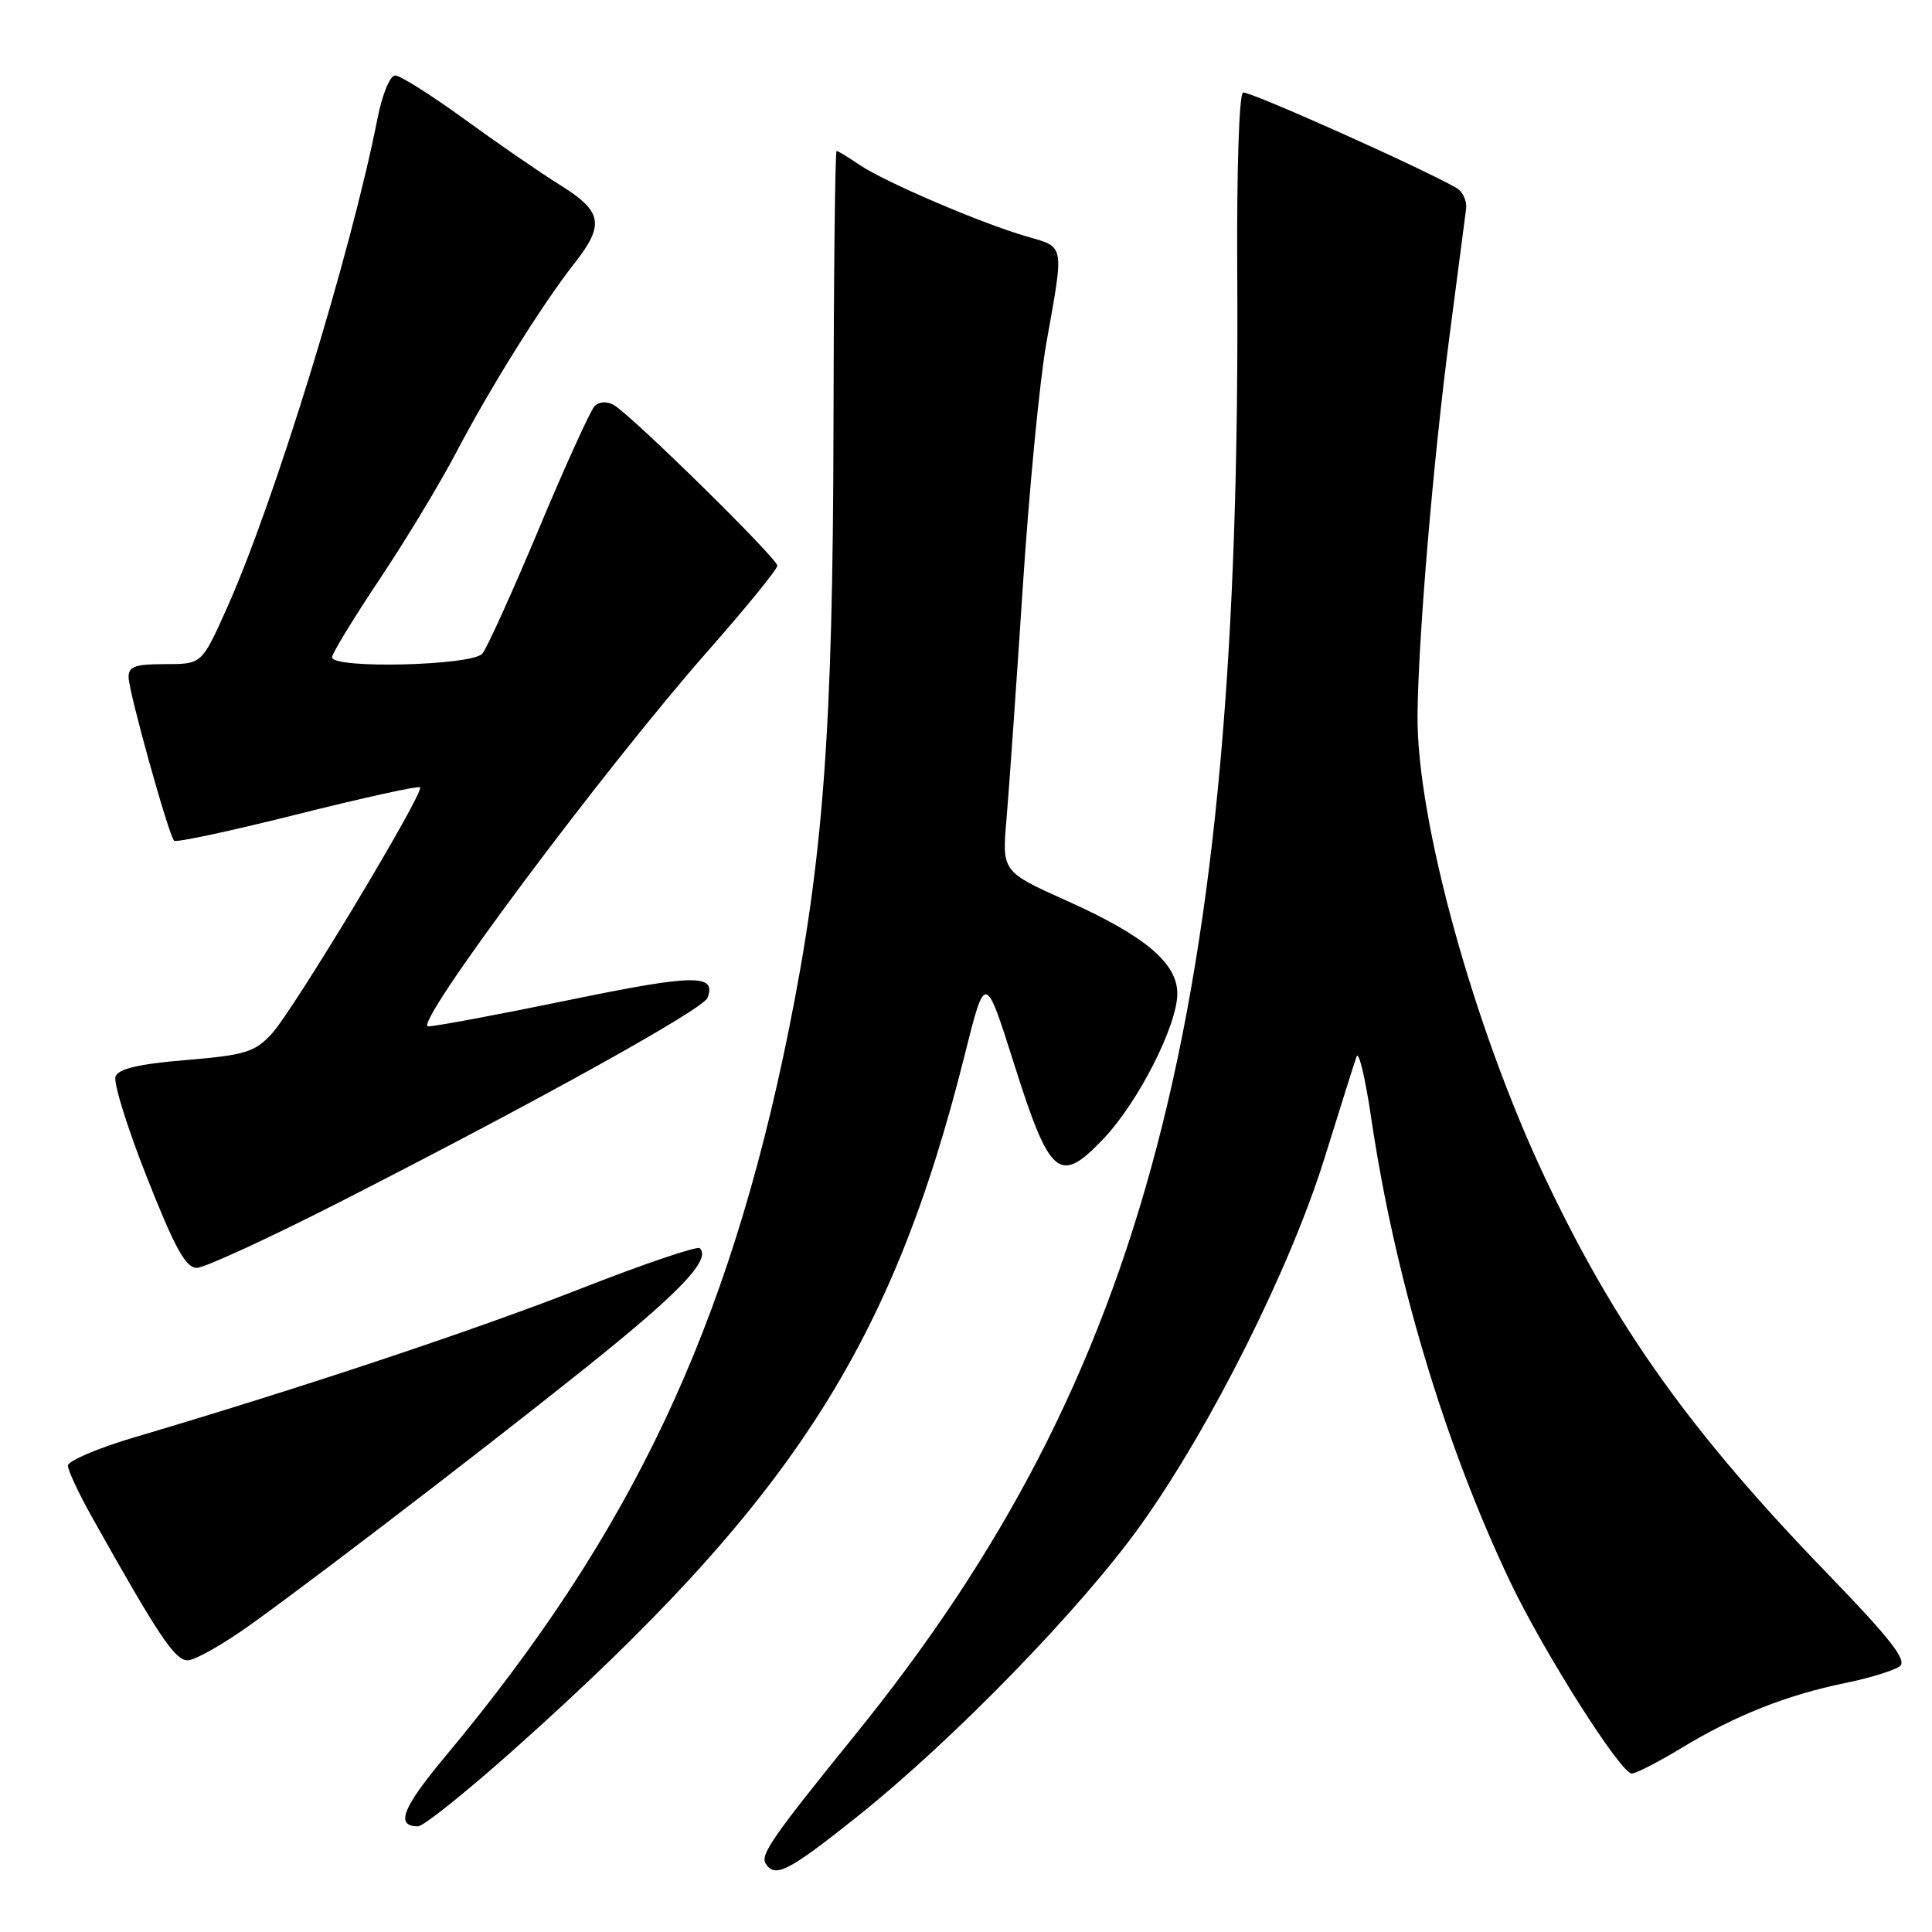 <?xml version="1.0" encoding="UTF-8" standalone="no"?>
<!DOCTYPE svg PUBLIC "-//W3C//DTD SVG 1.1//EN" "http://www.w3.org/Graphics/SVG/1.1/DTD/svg11.dtd" >
<svg xmlns="http://www.w3.org/2000/svg" xmlns:xlink="http://www.w3.org/1999/xlink" version="1.1" viewBox="0 0 256 256">
 <g >
 <path fill="currentColor"
d=" M 113.50 240.78 C 126.27 230.61 143.35 213.04 151.24 201.96 C 160.47 189.01 171.01 167.93 175.52 153.41 C 177.56 146.86 179.46 140.82 179.75 140.00 C 180.03 139.18 180.90 142.78 181.67 148.00 C 184.78 169.14 191.38 191.21 200.06 209.50 C 204.49 218.82 214.74 235.00 216.22 235.00 C 216.78 235.00 219.77 233.46 222.87 231.58 C 229.91 227.31 236.77 224.59 244.50 223.01 C 247.80 222.34 251.07 221.32 251.76 220.76 C 252.71 219.99 250.39 217.03 242.25 208.62 C 224.08 189.85 214.13 175.93 204.77 156.16 C 195.28 136.14 187.68 108.55 187.83 94.71 C 187.94 84.29 189.90 61.14 192.07 44.50 C 193.15 36.25 194.14 28.66 194.27 27.64 C 194.39 26.61 193.82 25.39 193.00 24.91 C 188.32 22.22 165.47 12.01 164.71 12.26 C 164.19 12.44 163.86 22.65 163.94 36.03 C 164.55 133.85 151.91 182.22 113.30 229.89 C 102.43 243.31 100.73 245.76 101.44 246.91 C 102.67 248.90 104.43 248.01 113.50 240.78 Z  M 68.10 231.82 C 104.77 199.10 118.15 178.47 127.85 139.70 C 130.55 128.91 130.55 128.91 134.37 140.97 C 139.13 156.00 140.37 157.04 146.20 150.91 C 150.82 146.06 156.00 135.87 156.00 131.65 C 156.00 127.62 151.72 124.01 141.43 119.39 C 132.76 115.50 132.76 115.50 133.37 108.50 C 133.70 104.65 134.66 90.93 135.51 78.00 C 136.35 65.07 137.76 50.45 138.64 45.50 C 141.02 32.14 141.14 32.81 136.00 31.32 C 129.97 29.57 117.14 24.07 113.85 21.82 C 112.39 20.82 111.04 20.00 110.85 20.00 C 110.66 20.00 110.47 36.54 110.44 56.75 C 110.37 96.66 109.09 113.83 104.51 136.50 C 96.52 176.03 83.69 203.15 59.00 232.74 C 53.29 239.58 52.35 242.00 55.40 242.00 C 56.11 242.00 61.82 237.42 68.10 231.82 Z  M 33.24 215.25 C 43.99 207.52 71.34 186.44 81.79 177.84 C 90.95 170.29 94.07 166.74 92.73 165.39 C 92.40 165.07 85.24 167.50 76.82 170.80 C 62.80 176.29 39.96 183.90 17.75 190.47 C 12.94 191.90 9.00 193.58 9.00 194.20 C 9.00 194.83 10.41 197.85 12.13 200.92 C 20.97 216.71 23.17 220.00 24.86 220.00 C 25.83 220.00 29.60 217.86 33.24 215.25 Z  M 45.21 159.18 C 71.42 145.81 93.17 133.73 93.75 132.22 C 94.97 129.04 92.00 129.09 75.45 132.50 C 66.13 134.42 57.70 136.00 56.73 136.00 C 54.59 136.00 79.93 102.01 93.89 86.15 C 98.90 80.46 103.00 75.43 103.00 74.96 C 103.00 73.99 83.63 54.96 81.31 53.65 C 80.43 53.15 79.39 53.21 78.80 53.80 C 78.25 54.35 74.93 61.65 71.43 70.01 C 67.93 78.37 64.55 85.84 63.91 86.61 C 62.59 88.20 44.00 88.66 44.00 87.09 C 44.00 86.59 46.81 81.98 50.25 76.83 C 53.69 71.69 58.27 64.11 60.43 59.99 C 64.91 51.44 71.93 40.20 76.14 34.86 C 80.14 29.76 79.82 28.01 74.25 24.54 C 71.64 22.92 65.92 18.98 61.54 15.79 C 57.16 12.61 53.03 10.00 52.36 10.00 C 51.67 10.00 50.65 12.51 50.01 15.75 C 46.48 33.65 36.29 66.76 29.99 80.75 C 26.73 88.00 26.73 88.00 21.87 88.00 C 17.88 88.00 17.01 88.32 17.04 89.75 C 17.08 91.78 22.35 110.68 23.07 111.40 C 23.33 111.67 30.68 110.09 39.40 107.90 C 48.12 105.71 55.43 104.10 55.66 104.32 C 56.29 104.95 38.84 133.94 35.98 137.01 C 33.74 139.42 32.45 139.81 24.66 140.46 C 18.41 140.98 15.70 141.61 15.31 142.64 C 15.00 143.44 16.88 149.47 19.48 156.04 C 23.16 165.35 24.61 168.00 26.07 168.00 C 27.09 168.00 35.71 164.03 45.21 159.18 Z "/>
</g>
</svg>